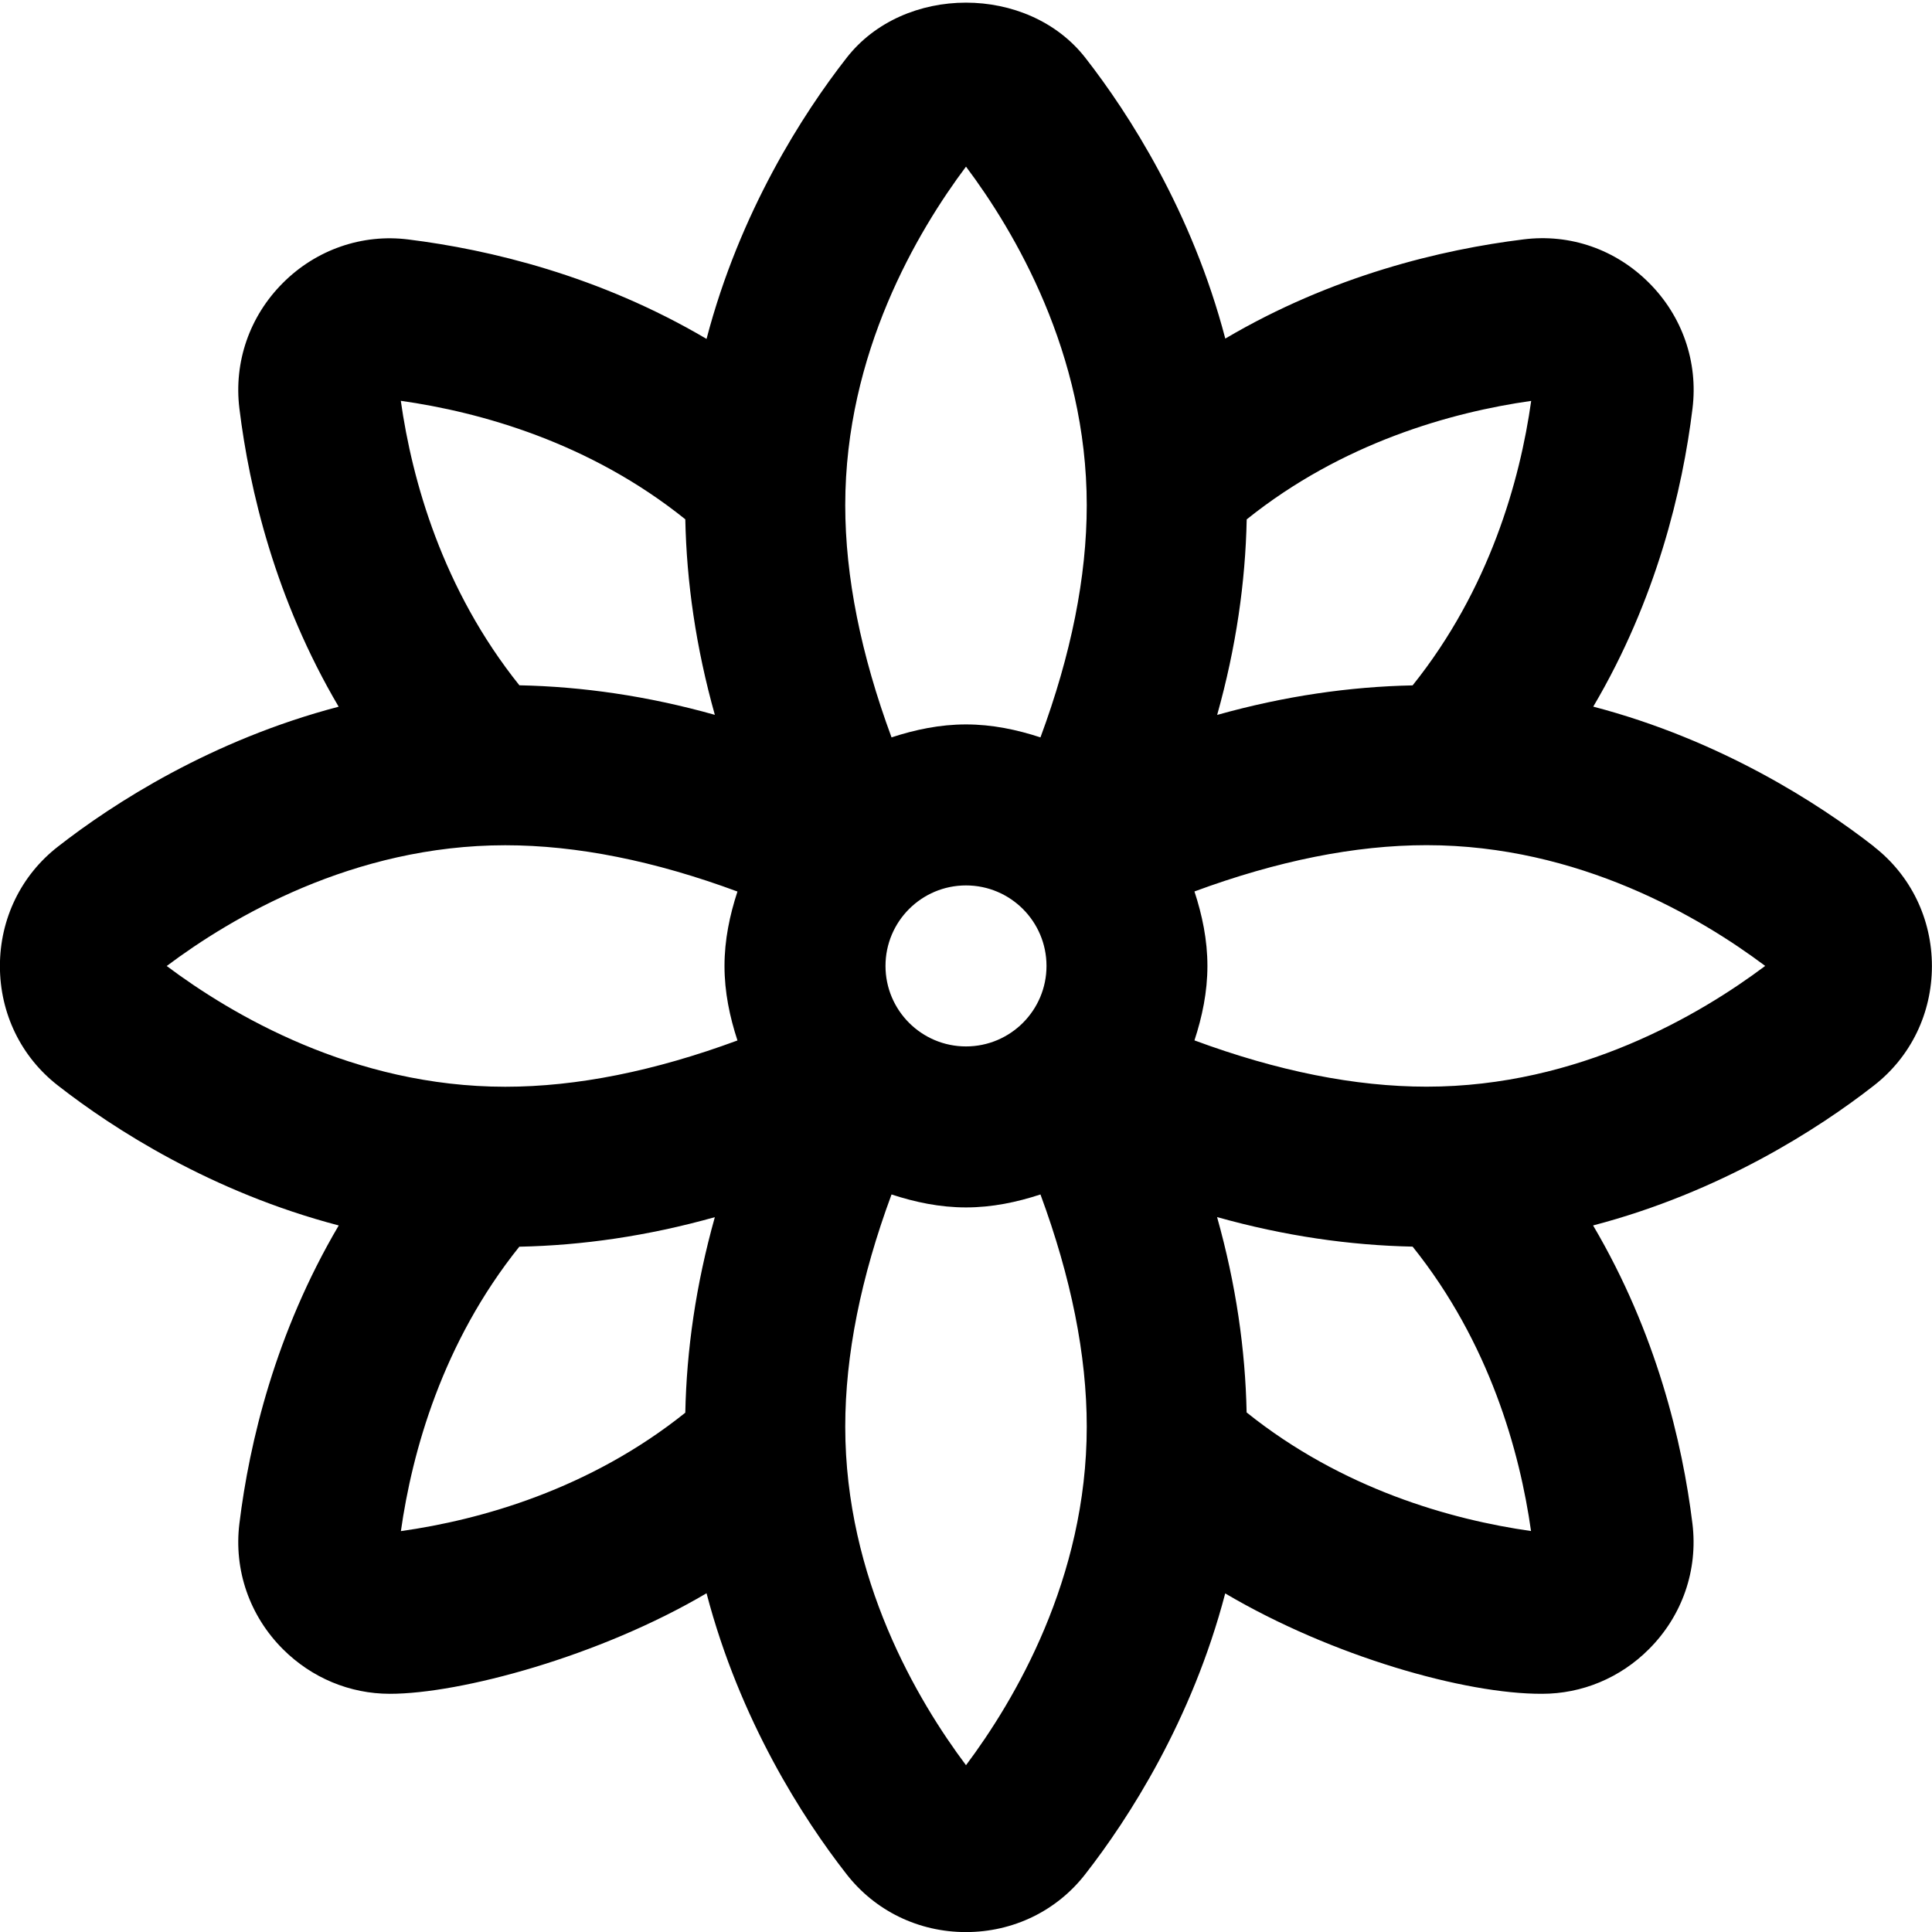 <svg id="Layer_1" viewBox="0 0 24 24" xmlns="http://www.w3.org/2000/svg" data-name="Layer 1"><path d="m23.279 10.516c-.687-.536-1.909-1.325-3.487-1.738.786-1.332 1.11-2.695 1.233-3.704.071-.577-.126-1.146-.54-1.56-.413-.414-.979-.614-1.561-.54-1.012.125-2.374.448-3.703 1.232-.413-1.578-1.201-2.799-1.736-3.485-.713-.918-2.259-.917-2.97 0-.537.687-1.325 1.91-1.738 3.489-1.333-.786-2.698-1.11-3.703-1.235-.573-.073-1.146.125-1.56.54-.414.414-.611.982-.54 1.56.124 1.009.447 2.371 1.233 3.704-1.578.413-2.8 1.201-3.486 1.737-.459.356-.722.898-.722 1.485s.263 1.129.721 1.484c.687.537 1.909 1.325 3.488 1.738-.786 1.333-1.111 2.697-1.234 3.703-.071.577.126 1.146.54 1.56.358.358.833.555 1.329.555.874 0 2.602-.463 3.934-1.249.413 1.579 1.201 2.801 1.737 3.487.356.459.898.722 1.485.722s1.129-.263 1.484-.721c.536-.687 1.324-1.908 1.737-3.486 1.329.784 2.983 1.251 3.936 1.247.495 0 .97-.196 1.328-.555.414-.414.611-.982.54-1.56-.124-1.007-.448-2.37-1.234-3.703 1.579-.413 2.801-1.201 3.487-1.737.459-.356.722-.898.722-1.485s-.263-1.128-.721-1.484zm-7.792-4.064c1.188-.953 2.541-1.331 3.534-1.472-.139.989-.518 2.342-1.473 3.534-.778.016-1.587.131-2.428.367.236-.841.351-1.65.367-2.428zm-6.974-.002c.016.779.131 1.589.367 2.43-.84-.236-1.649-.351-2.428-.367-.955-1.192-1.333-2.545-1.473-3.534.988.14 2.344.516 3.533 1.471zm0 11.099c-1.19.953-2.545 1.332-3.533 1.471.14-.987.516-2.342 1.471-3.533.779-.016 1.588-.131 2.429-.367-.236.841-.351 1.65-.367 2.429zm.648-4.624c-1.029.38-1.995.575-2.884.575-1.89 0-3.404-.899-4.206-1.5.8-.6 2.315-1.5 4.206-1.5.888 0 1.855.194 2.884.575-.096.293-.161.6-.161.925s.065.632.161.925zm2.839 9.003c-.6-.8-1.5-2.315-1.5-4.206 0-.888.194-1.855.575-2.884.293.096.6.161.925.161s.632-.065.925-.161c.38 1.029.575 1.995.575 2.884 0 1.89-.899 3.404-1.5 4.206zm-1-9.929c0-.552.448-1 1-1s1 .448 1 1-.448 1-1 1-1-.448-1-1zm1.925-2.839c-.293-.096-.601-.161-.925-.161s-.632.065-.925.161c-.38-1.029-.575-1.995-.575-2.884 0-1.89.899-3.404 1.5-4.206.6.8 1.5 2.315 1.5 4.206 0 .888-.194 1.855-.575 2.884zm2.561 8.385c-.016-.778-.131-1.586-.367-2.426.841.236 1.651.351 2.429.367.955 1.191 1.332 2.546 1.471 3.533-.993-.141-2.346-.521-3.534-1.474zm2.236-4.046c-.888 0-1.855-.194-2.884-.575.096-.293.161-.6.161-.925s-.065-.632-.161-.925c1.029-.38 1.995-.575 2.884-.575 1.891 0 3.406.9 4.206 1.5-.8.6-2.315 1.5-4.206 1.5z"/></svg>